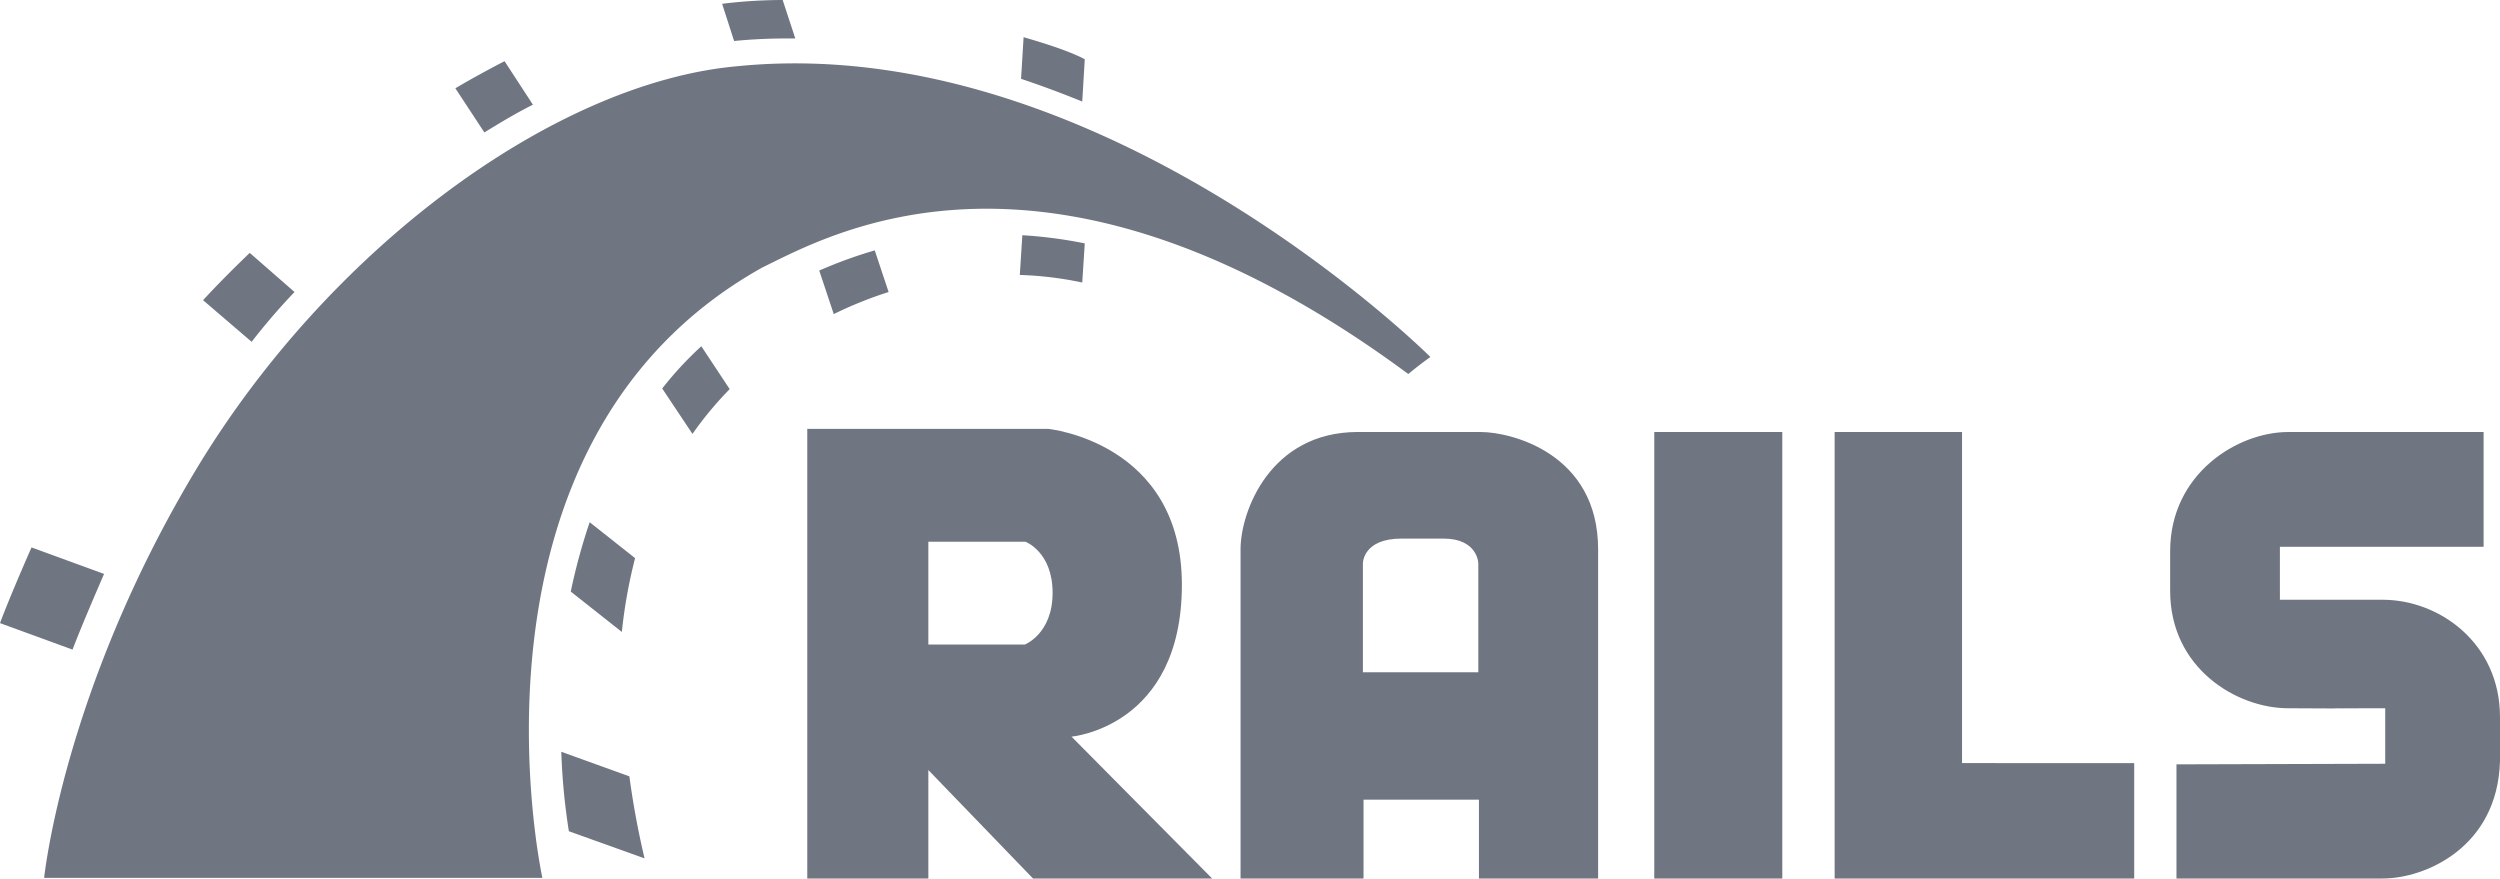 <svg xmlns="http://www.w3.org/2000/svg" xmlns:xlink="http://www.w3.org/1999/xlink" width="511.226" height="179.651" viewBox="0 0 511.226 179.651">
  <defs>
    <clipPath id="clip-rails-dark">
      <rect width="511.226" height="179.651"/>
    </clipPath>
  </defs>
  <g id="rails-dark" clip-path="url(#clip-rails-dark)">
    <g id="rails">
      <path id="Path_1" data-name="Path 1" d="M219.115,150.634s22.569-1.935,22.569-31.081S214.344,87.7,214.344,87.7H165.078v91.954H189.84V157.469l21.409,22.182h36.627ZM209.572,131.8H189.84V110.783H209.7s5.546,2.063,5.546,10.446S209.572,131.8,209.572,131.8Zm93.243-43.462H277.667c-17.926,0-23.988,16.25-23.988,23.988v67.321h25.149V163.53h23.6v16.121H326.8V112.33C326.8,92.727,309.006,88.343,302.815,88.343Zm-.387,49.137H278.7V115.168s0-5.03,7.867-5.03h8.641c6.964,0,7.093,5.03,7.093,5.03v22.311Zm35.853-49.137h26.18v91.309h-26.18Zm62.936,67.708V88.343H375.166v91.309h61.259v-23.6Zm43.849.258v23.343h42.172c8.641,0,23.472-6.319,23.988-23.988v-9.028c0-15.089-12.381-23.988-23.988-23.988H466.217V111.815h41.656V88.343h-39.98c-10.317,0-24.117,8.512-24.117,24.375v8.125c0,15.863,13.671,23.988,24.117,23.988,29.018.129-6.964,0,19.861,0v11.349Z" fill="#6f7581"/>
      <path id="Path_2" data-name="Path 2" d="M9.028,179.522H110.912s-19.474-88.858,45.01-124.84c14.057-6.835,58.809-32.371,132.062,21.8C290.305,74.543,292.5,73,292.5,73S225.435,6.061,150.763,13.542C113.233,16.895,67.063,51.071,39.98,96.21S9.028,179.522,9.028,179.522ZM221.308,20.764l.516-8.641c-1.161-.645-4.385-2.192-12.51-4.514l-.516,8.512C213.054,17.54,217.181,19.087,221.308,20.764ZM209.056,48.1l-.516,8.125a71.918,71.918,0,0,1,12.768,1.548l.516-8A91.327,91.327,0,0,0,209.056,48.1ZM161.338,7.867h1.29L160.048,0a102.9,102.9,0,0,0-12.381.774l2.45,7.609A108.878,108.878,0,0,1,161.338,7.867Zm6.19,47.46,2.966,8.9a81.592,81.592,0,0,1,11.22-4.514L178.878,51.2A93.57,93.57,0,0,0,167.528,55.327ZM108.977,21.409l-5.8-8.9c-3.224,1.677-6.577,3.482-10.059,5.546l5.932,9.028C102.4,25.02,105.624,23.085,108.977,21.409Zm26.438,58.035,6.19,9.286a71.611,71.611,0,0,1,7.609-9.157l-5.8-8.77A71.348,71.348,0,0,0,135.416,79.444Zm-18.7,41.527,10.446,8.254a103,103,0,0,1,2.708-15.089l-9.286-7.351A122.62,122.62,0,0,0,116.715,120.971ZM60.228,59.712l-9.157-8c-3.353,3.224-6.577,6.448-9.544,9.673l9.93,8.512A130.61,130.61,0,0,1,60.228,59.712ZM21.28,117.36,6.448,111.944C4,117.489,1.29,123.938,0,127.42l14.831,5.417C16.508,128.451,19.216,122.132,21.28,117.36Zm93.5,36.369a131.019,131.019,0,0,0,1.548,16.25l15.476,5.546a170.46,170.46,0,0,1-3.1-16.766Z" fill="#6f7581"/>
    </g>
  </g>
</svg>
